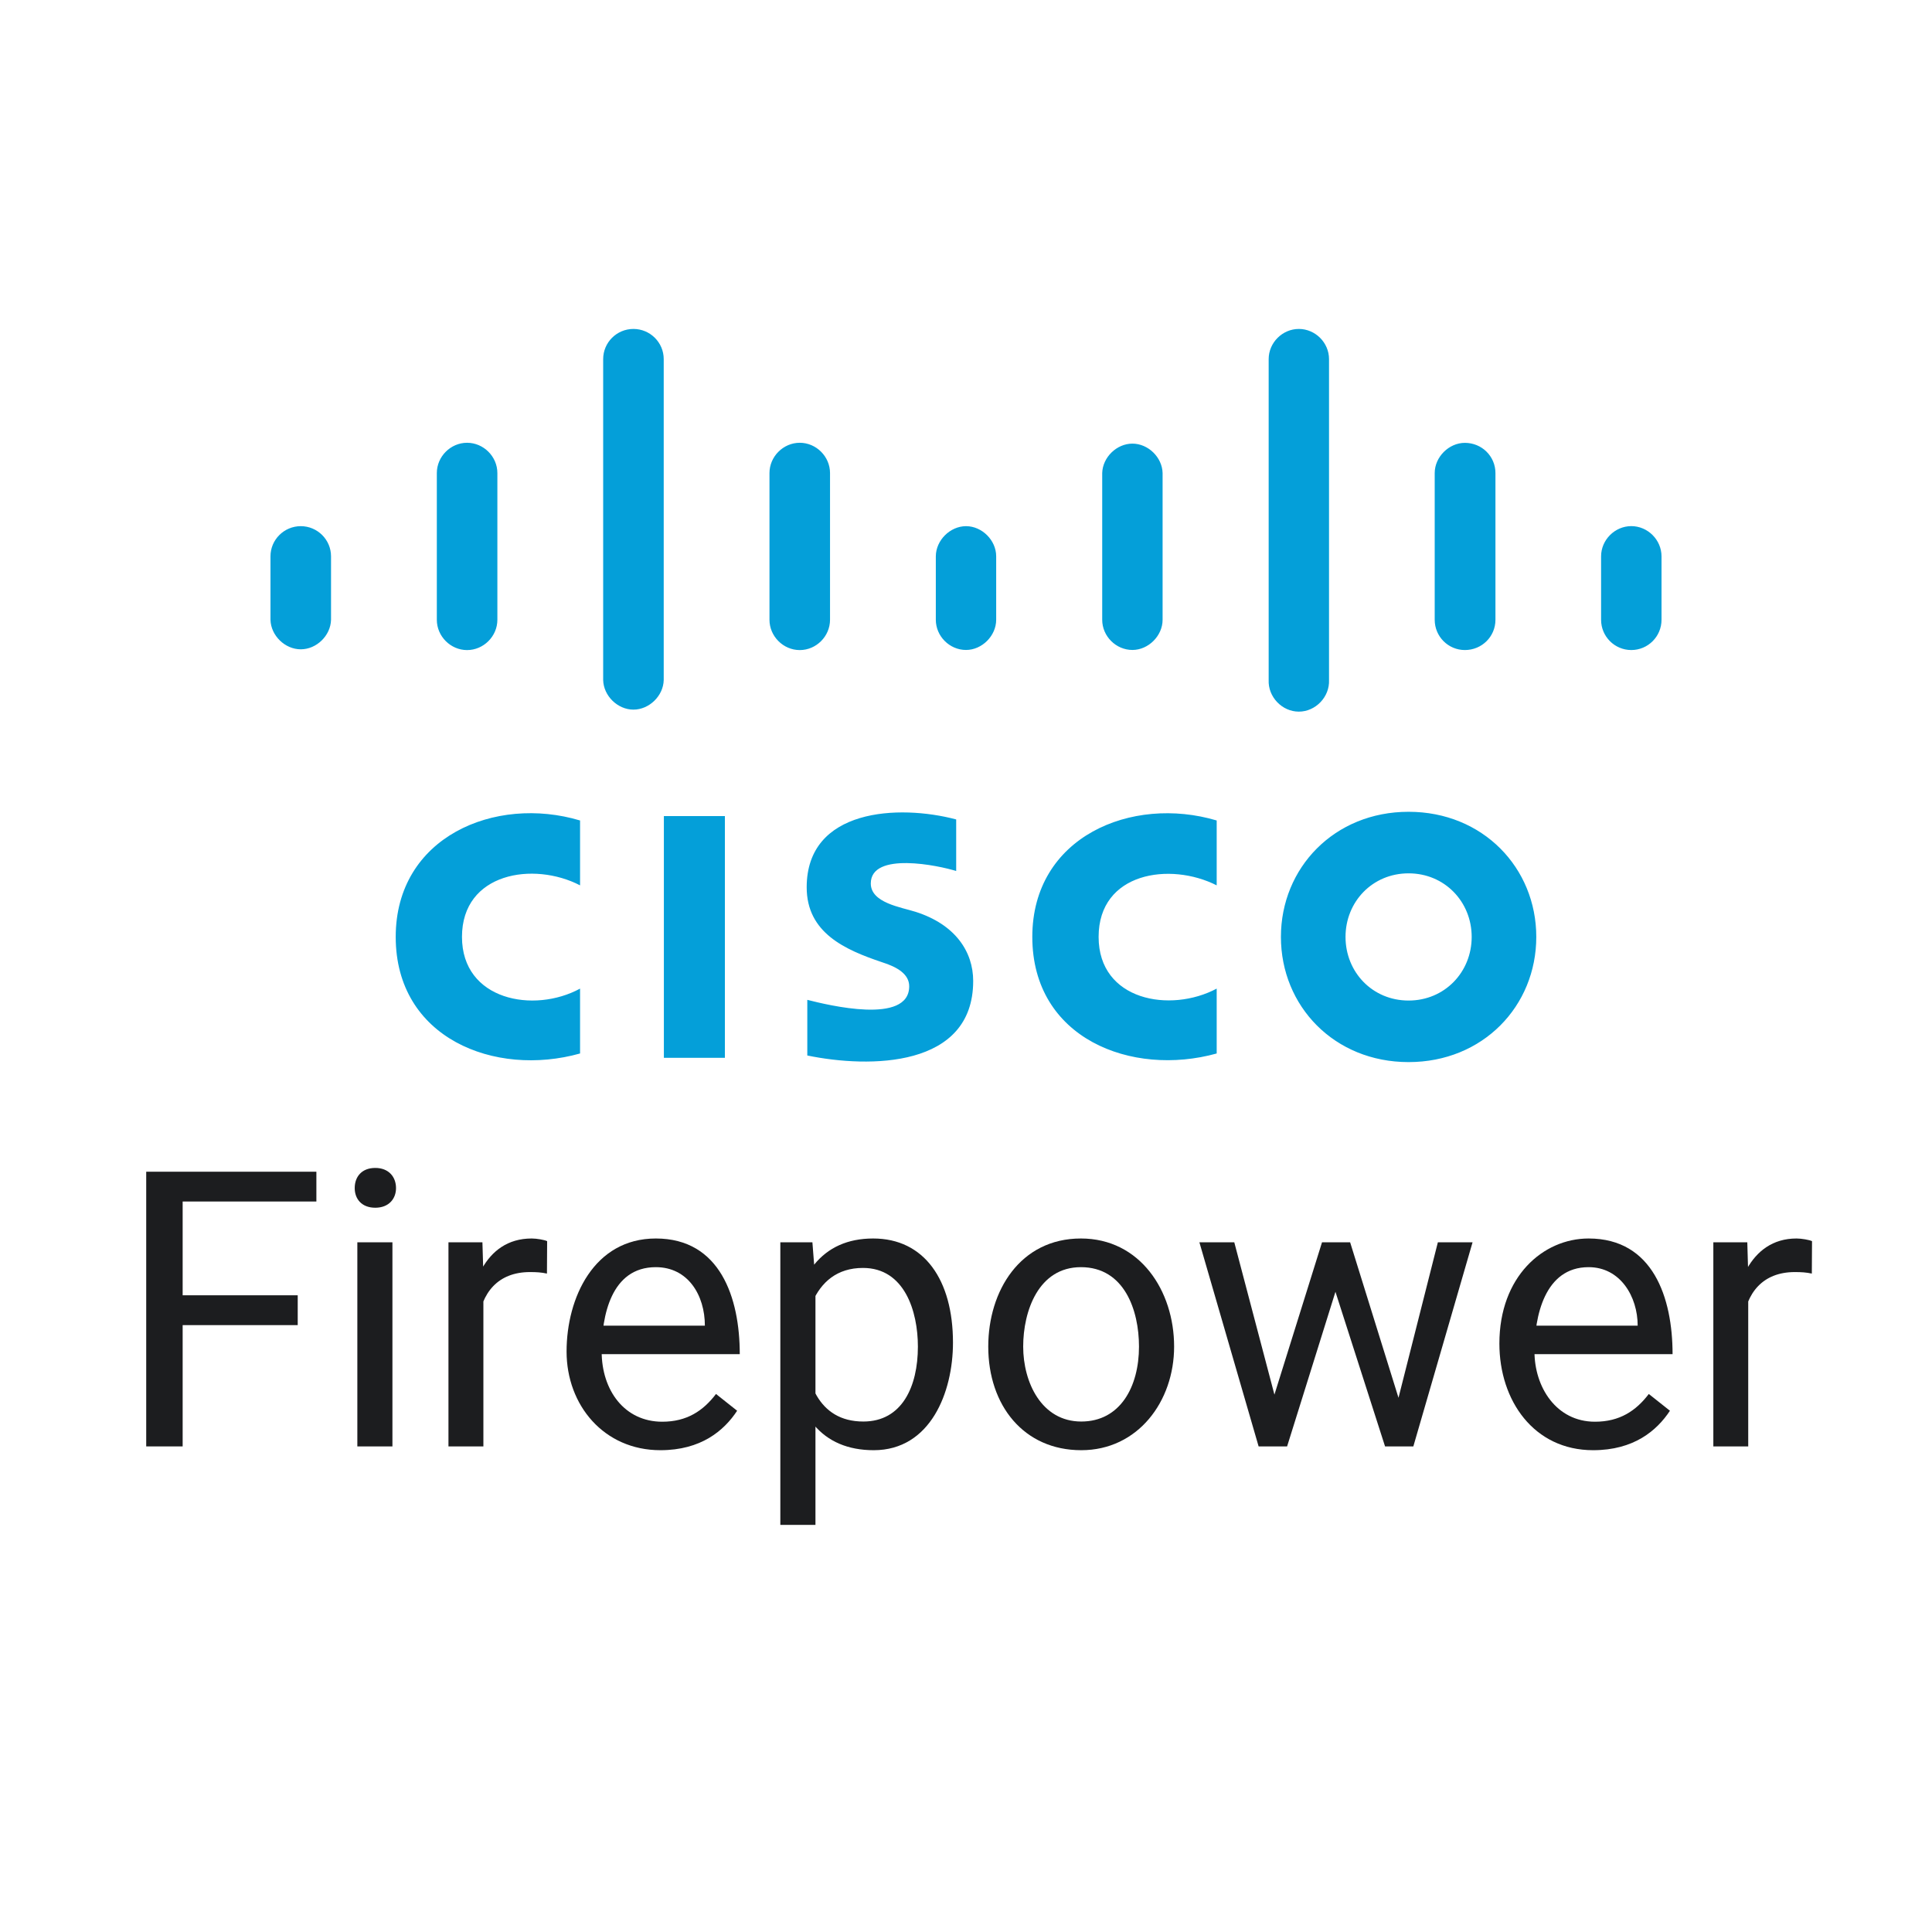 <svg width="50" height="50" viewBox="0 0 50 50" fill="none" xmlns="http://www.w3.org/2000/svg">
<path d="M31.488 22.913C30.285 22.302 28.432 22.573 28.432 24.247C28.432 25.898 30.289 26.224 31.488 25.585V27.264C29.284 27.876 26.716 26.875 26.716 24.247C26.716 21.653 29.29 20.579 31.488 21.234V22.913ZM15.012 22.913C13.811 22.289 11.956 22.583 11.956 24.247C11.956 25.888 13.816 26.236 15.012 25.585V27.264C12.807 27.883 10.241 26.87 10.241 24.247C10.241 21.657 12.814 20.575 15.012 21.234V22.913ZM36.454 22.602C35.517 22.602 34.822 23.339 34.822 24.247C34.822 25.157 35.517 25.894 36.454 25.894C37.389 25.894 38.087 25.157 38.087 24.247C38.087 23.339 37.389 22.602 36.454 22.602ZM39.759 24.247C39.759 26.037 38.378 27.487 36.454 27.487C34.53 27.487 33.15 26.037 33.15 24.247C33.15 22.461 34.53 21.009 36.454 21.009C38.378 21.009 39.759 22.461 39.759 24.247ZM24.746 22.542C24.308 22.402 22.536 22.027 22.536 22.864C22.536 23.366 23.315 23.477 23.695 23.598C24.72 23.924 25.186 24.626 25.186 25.388C25.186 27.64 22.502 27.648 20.893 27.316V25.876C21.421 26.009 23.53 26.531 23.53 25.525C23.53 25.208 23.217 25.025 22.826 24.902C21.869 24.58 20.877 24.143 20.877 22.963C20.877 20.922 23.262 20.812 24.746 21.207V22.542Z" fill="#049FD9"/>
<path d="M18.76 27.376H17.181V21.12H18.76V27.376Z" fill="#049FD9"/>
<path d="M8.567 14.398C8.567 13.967 8.215 13.617 7.784 13.617C7.353 13.617 7 13.967 7 14.397V16.04C7.01 16.449 7.375 16.804 7.784 16.804C8.193 16.804 8.557 16.449 8.567 16.04V14.398ZM12.872 12.243C12.872 11.816 12.515 11.459 12.088 11.459C11.661 11.459 11.305 11.816 11.305 12.243V16.04C11.305 16.467 11.661 16.824 12.088 16.824C12.515 16.824 12.872 16.467 12.872 16.04V12.243ZM17.177 9.294C17.177 8.863 16.825 8.513 16.393 8.513C15.961 8.513 15.61 8.863 15.61 9.294V17.6C15.62 18.009 15.984 18.365 16.393 18.365C16.802 18.365 17.167 18.009 17.177 17.6V9.294ZM21.481 12.243C21.481 11.816 21.125 11.459 20.698 11.459C20.271 11.459 19.914 11.816 19.914 12.243V16.04C19.914 16.467 20.271 16.824 20.698 16.824C21.125 16.824 21.481 16.467 21.481 16.04V12.243ZM25.781 14.398C25.782 13.984 25.416 13.618 25.002 13.617C24.588 13.617 24.221 13.983 24.219 14.397V16.04C24.219 16.465 24.575 16.821 25 16.821C25.415 16.821 25.781 16.454 25.781 16.04V14.398ZM30.088 12.243C30.078 11.835 29.714 11.481 29.307 11.481C28.899 11.481 28.536 11.835 28.525 12.243V16.04C28.525 16.465 28.881 16.821 29.307 16.821C29.721 16.821 30.088 16.454 30.088 16.04V12.243ZM34.395 9.294C34.395 8.868 34.04 8.513 33.614 8.513C33.189 8.513 32.833 8.868 32.833 9.294V17.6C32.814 18.032 33.177 18.417 33.614 18.417C34.046 18.417 34.414 18.037 34.395 17.6V9.294ZM38.702 12.243C38.702 11.811 38.352 11.461 37.911 11.461C37.496 11.461 37.13 11.828 37.13 12.242V16.04C37.13 16.473 37.48 16.823 37.911 16.823C38.352 16.823 38.702 16.473 38.702 16.04V12.243ZM43 14.398C43 13.972 42.644 13.616 42.218 13.616C41.792 13.616 41.436 13.972 41.436 14.398V16.04C41.436 16.473 41.787 16.823 42.218 16.823C42.649 16.823 43 16.473 43 16.04L43 14.398Z" fill="#049FD9"/>
<path d="M4.727 30.324V37.433H3.784V30.324H4.727ZM7.705 33.522V34.294H4.521V33.522H7.705ZM8.188 30.324V31.095H4.521V30.324H8.188Z" fill="#1C1D1F"/>
<path d="M10.156 32.15V37.433H9.248V32.15H10.156ZM9.18 30.748C9.18 30.453 9.363 30.226 9.712 30.226C10.06 30.226 10.249 30.458 10.249 30.748C10.249 31.024 10.063 31.256 9.712 31.256C9.36 31.256 9.18 31.028 9.18 30.748Z" fill="#1C1D1F"/>
<path d="M12.51 32.98V37.433H11.606V32.15H12.485L12.51 32.98ZM14.16 32.121L14.155 32.96C14.009 32.929 13.889 32.921 13.716 32.921C12.887 32.921 12.453 33.457 12.373 34.24L12.119 34.386C12.119 33.351 12.518 32.052 13.76 32.052C13.89 32.052 14.095 32.088 14.16 32.121Z" fill="#1C1D1F"/>
<path d="M17.09 37.531C15.631 37.531 14.663 36.369 14.663 34.977C14.663 33.585 15.373 32.052 16.973 32.052C18.638 32.052 19.145 33.585 19.145 35.045H15.2V34.308H18.242C18.242 33.522 17.808 32.794 16.973 32.794C15.813 32.794 15.571 34.06 15.571 34.977C15.571 35.981 16.162 36.794 17.139 36.794C17.777 36.794 18.198 36.512 18.53 36.076L19.077 36.51C18.737 37.026 18.143 37.531 17.09 37.531Z" fill="#1C1D1F"/>
<path d="M21.104 33.166V39.464H20.195V32.15H21.025L21.104 33.166ZM24.663 34.748C24.663 36.031 24.081 37.531 22.612 37.531C21.942 37.531 21.427 37.304 21.069 36.881C20.712 36.459 20.503 35.862 20.425 35.119V34.572C20.503 33.791 20.718 33.167 21.069 32.731C21.428 32.287 21.935 32.052 22.598 32.052C23.919 32.052 24.663 33.123 24.663 34.748ZM23.755 34.85C23.755 33.935 23.409 32.814 22.334 32.814C21.661 32.814 21.253 33.182 21.025 33.698C20.782 34.261 20.864 34.879 20.864 35.48C20.929 35.708 21.02 35.923 21.138 36.124C21.371 36.52 21.749 36.789 22.344 36.789C23.344 36.789 23.755 35.885 23.755 34.85Z" fill="#1C1D1F"/>
<path d="M25.576 34.85C25.576 33.411 26.399 32.052 27.974 32.052C29.501 32.052 30.386 33.403 30.386 34.85C30.386 36.267 29.45 37.531 27.983 37.531C26.494 37.531 25.576 36.371 25.576 34.85ZM26.48 34.85C26.48 35.774 26.954 36.789 27.983 36.789C28.993 36.789 29.477 35.886 29.477 34.85C29.477 33.905 29.096 32.794 27.974 32.794C26.876 32.794 26.48 33.929 26.48 34.85Z" fill="#1C1D1F"/>
<path d="M32.856 36.496L34.214 32.15H34.81L34.692 33.014L33.31 37.433H32.73L32.856 36.496ZM31.943 32.15L33.101 36.544L33.184 37.433H32.573L31.04 32.15H31.943ZM36.108 36.51L37.212 32.15H38.11L36.577 37.433H35.972L36.108 36.51ZM34.941 32.15L36.27 36.422L36.421 37.433H35.845L34.424 33.004L34.307 32.15H34.941Z" fill="#1C1D1F"/>
<path d="M41.23 37.531C39.696 37.531 38.804 36.247 38.804 34.772C38.804 33.042 39.931 32.052 41.113 32.052C42.779 32.052 43.286 33.585 43.286 35.045H39.341V34.308H42.383C42.383 33.558 41.936 32.794 41.113 32.794C39.972 32.794 39.712 34.074 39.712 34.977C39.712 35.894 40.272 36.794 41.279 36.794C41.917 36.794 42.339 36.512 42.671 36.076L43.218 36.51C42.877 37.026 42.283 37.531 41.23 37.531Z" fill="#1C1D1F"/>
<path d="M45.244 32.98V37.433H44.341V32.15H45.22L45.244 32.98ZM46.895 32.121L46.89 32.96C46.743 32.929 46.623 32.921 46.45 32.921C45.622 32.921 45.187 33.457 45.107 34.24L44.853 34.386C44.853 33.366 45.26 32.052 46.494 32.052C46.624 32.052 46.829 32.088 46.895 32.121Z" fill="#1C1D1F"/>
</svg>
